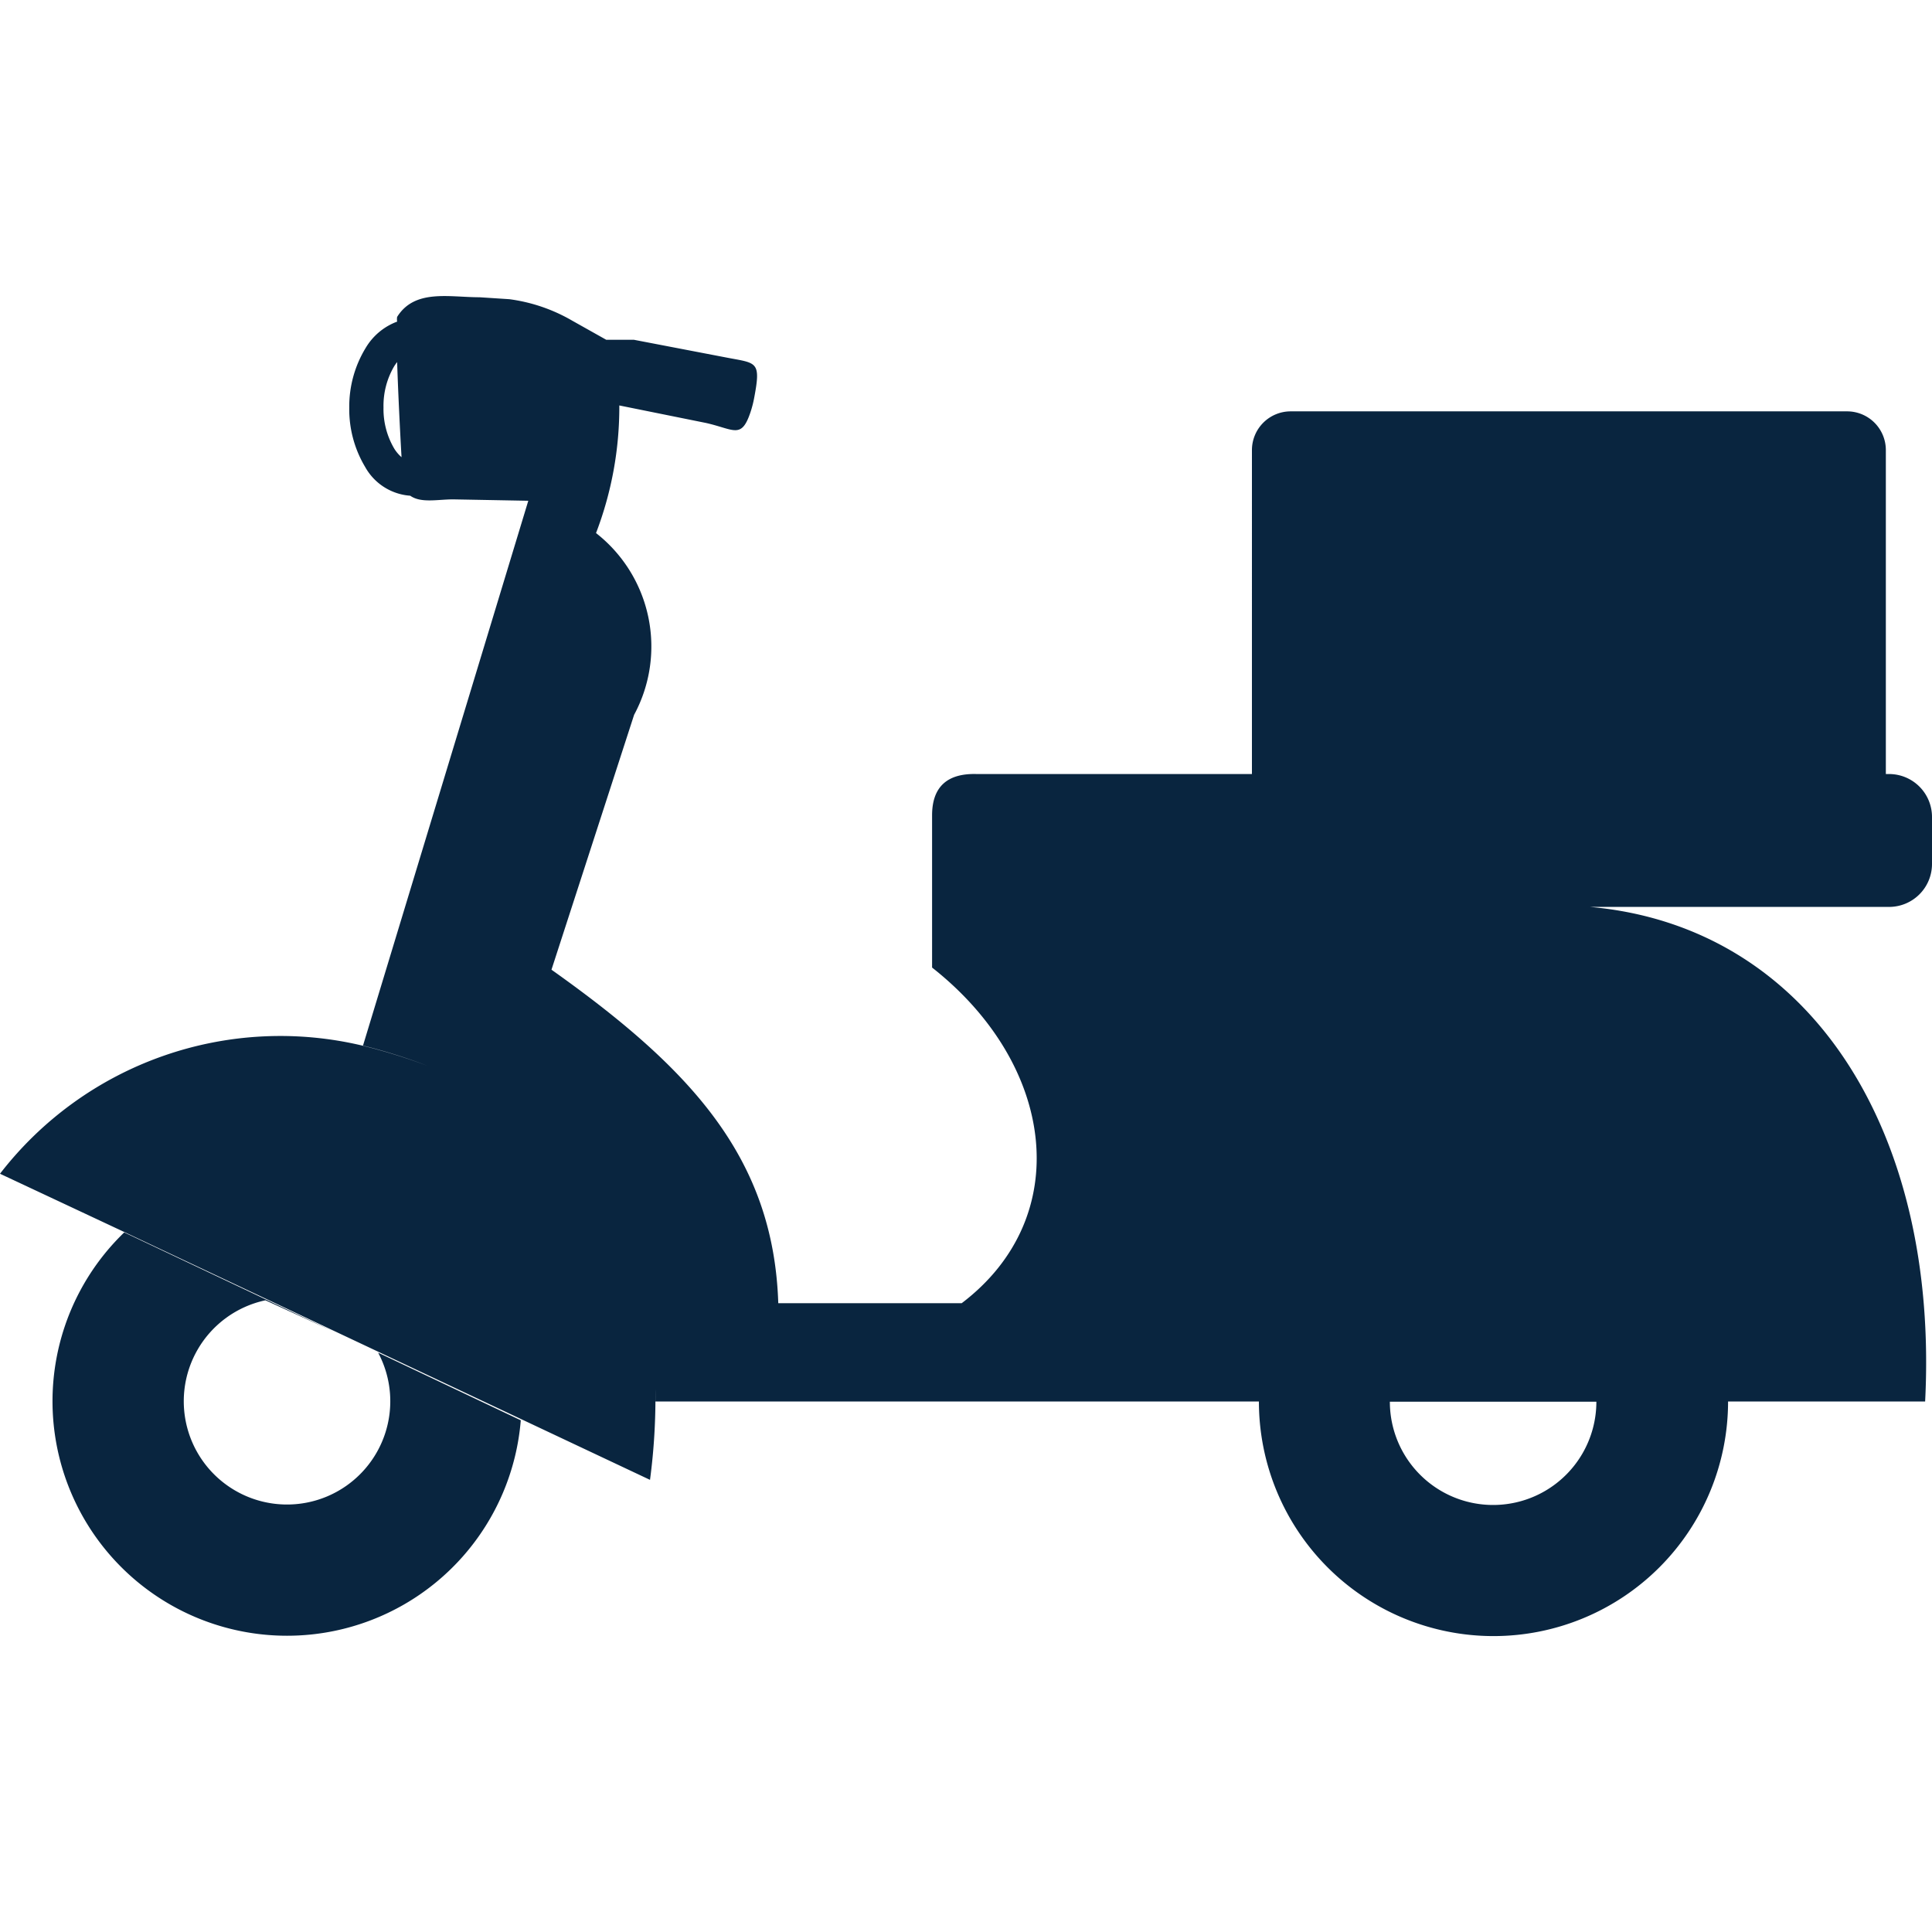 <svg xmlns="http://www.w3.org/2000/svg" width="18" height="18" viewBox="0 0 18 12.483">
  <path id="food-bike-delivery" d="M12.024,1.073h5.186a.361.361,0,0,1,.36.36V4.452H17.6a.4.4,0,0,1,.4.4V5.29a.4.4,0,0,1-.4.4H14.814c2.068.185,3.25,2.107,3.122,4.608H16.1a2.185,2.185,0,0,1-4.371,0H6.106c0-.039,0-.078,0-.117a5.793,5.793,0,0,1-.05.847l-4.9-2.31L0,8.176A3.3,3.3,0,0,1,3.392,6.986a5.451,5.451,0,0,1,.59.184,5.154,5.154,0,0,0-.6-.188l1.54-5.076-.7-.013h0c-.144,0-.3.037-.4-.034a.523.523,0,0,1-.42-.268,1.046,1.046,0,0,1-.148-.554A1.047,1.047,0,0,1,3.407.482.573.573,0,0,1,3.7.237.144.144,0,0,1,3.7.193c.164-.262.484-.183.768-.183l.277.018a1.575,1.575,0,0,1,.586.2l.317.178h.257L6.77.572c.281.054.322.031.256.378a1,1,0,0,1-.034.131c-.085.254-.152.159-.415.1L5.77,1.018a3.281,3.281,0,0,1-.217,1.189A1.341,1.341,0,0,1,5.908,3.9l-.77,2.375c1.292.917,2.069,1.747,2.113,3.107H8.96c1.054-.8.878-2.219-.276-3.127V5.692h0V4.837c0-.27.146-.393.416-.385h2.564V1.433a.361.361,0,0,1,.36-.36ZM1.158,8.723l1.948.922-.633-.29a.962.962,0,1,0,1.05.488l1.329.63a2.185,2.185,0,1,1-3.695-1.75ZM3.7.614c.009.281.027.643.041.886a.349.349,0,0,1-.068-.08.726.726,0,0,1-.1-.384.727.727,0,0,1,.1-.384A.41.41,0,0,1,3.7.614ZM12.949,10.3h1.924a.962.962,0,0,1-1.924,0Z" transform="translate(0 0.001)" fill="#09253f" fill-rule="evenodd"/>
</svg>
